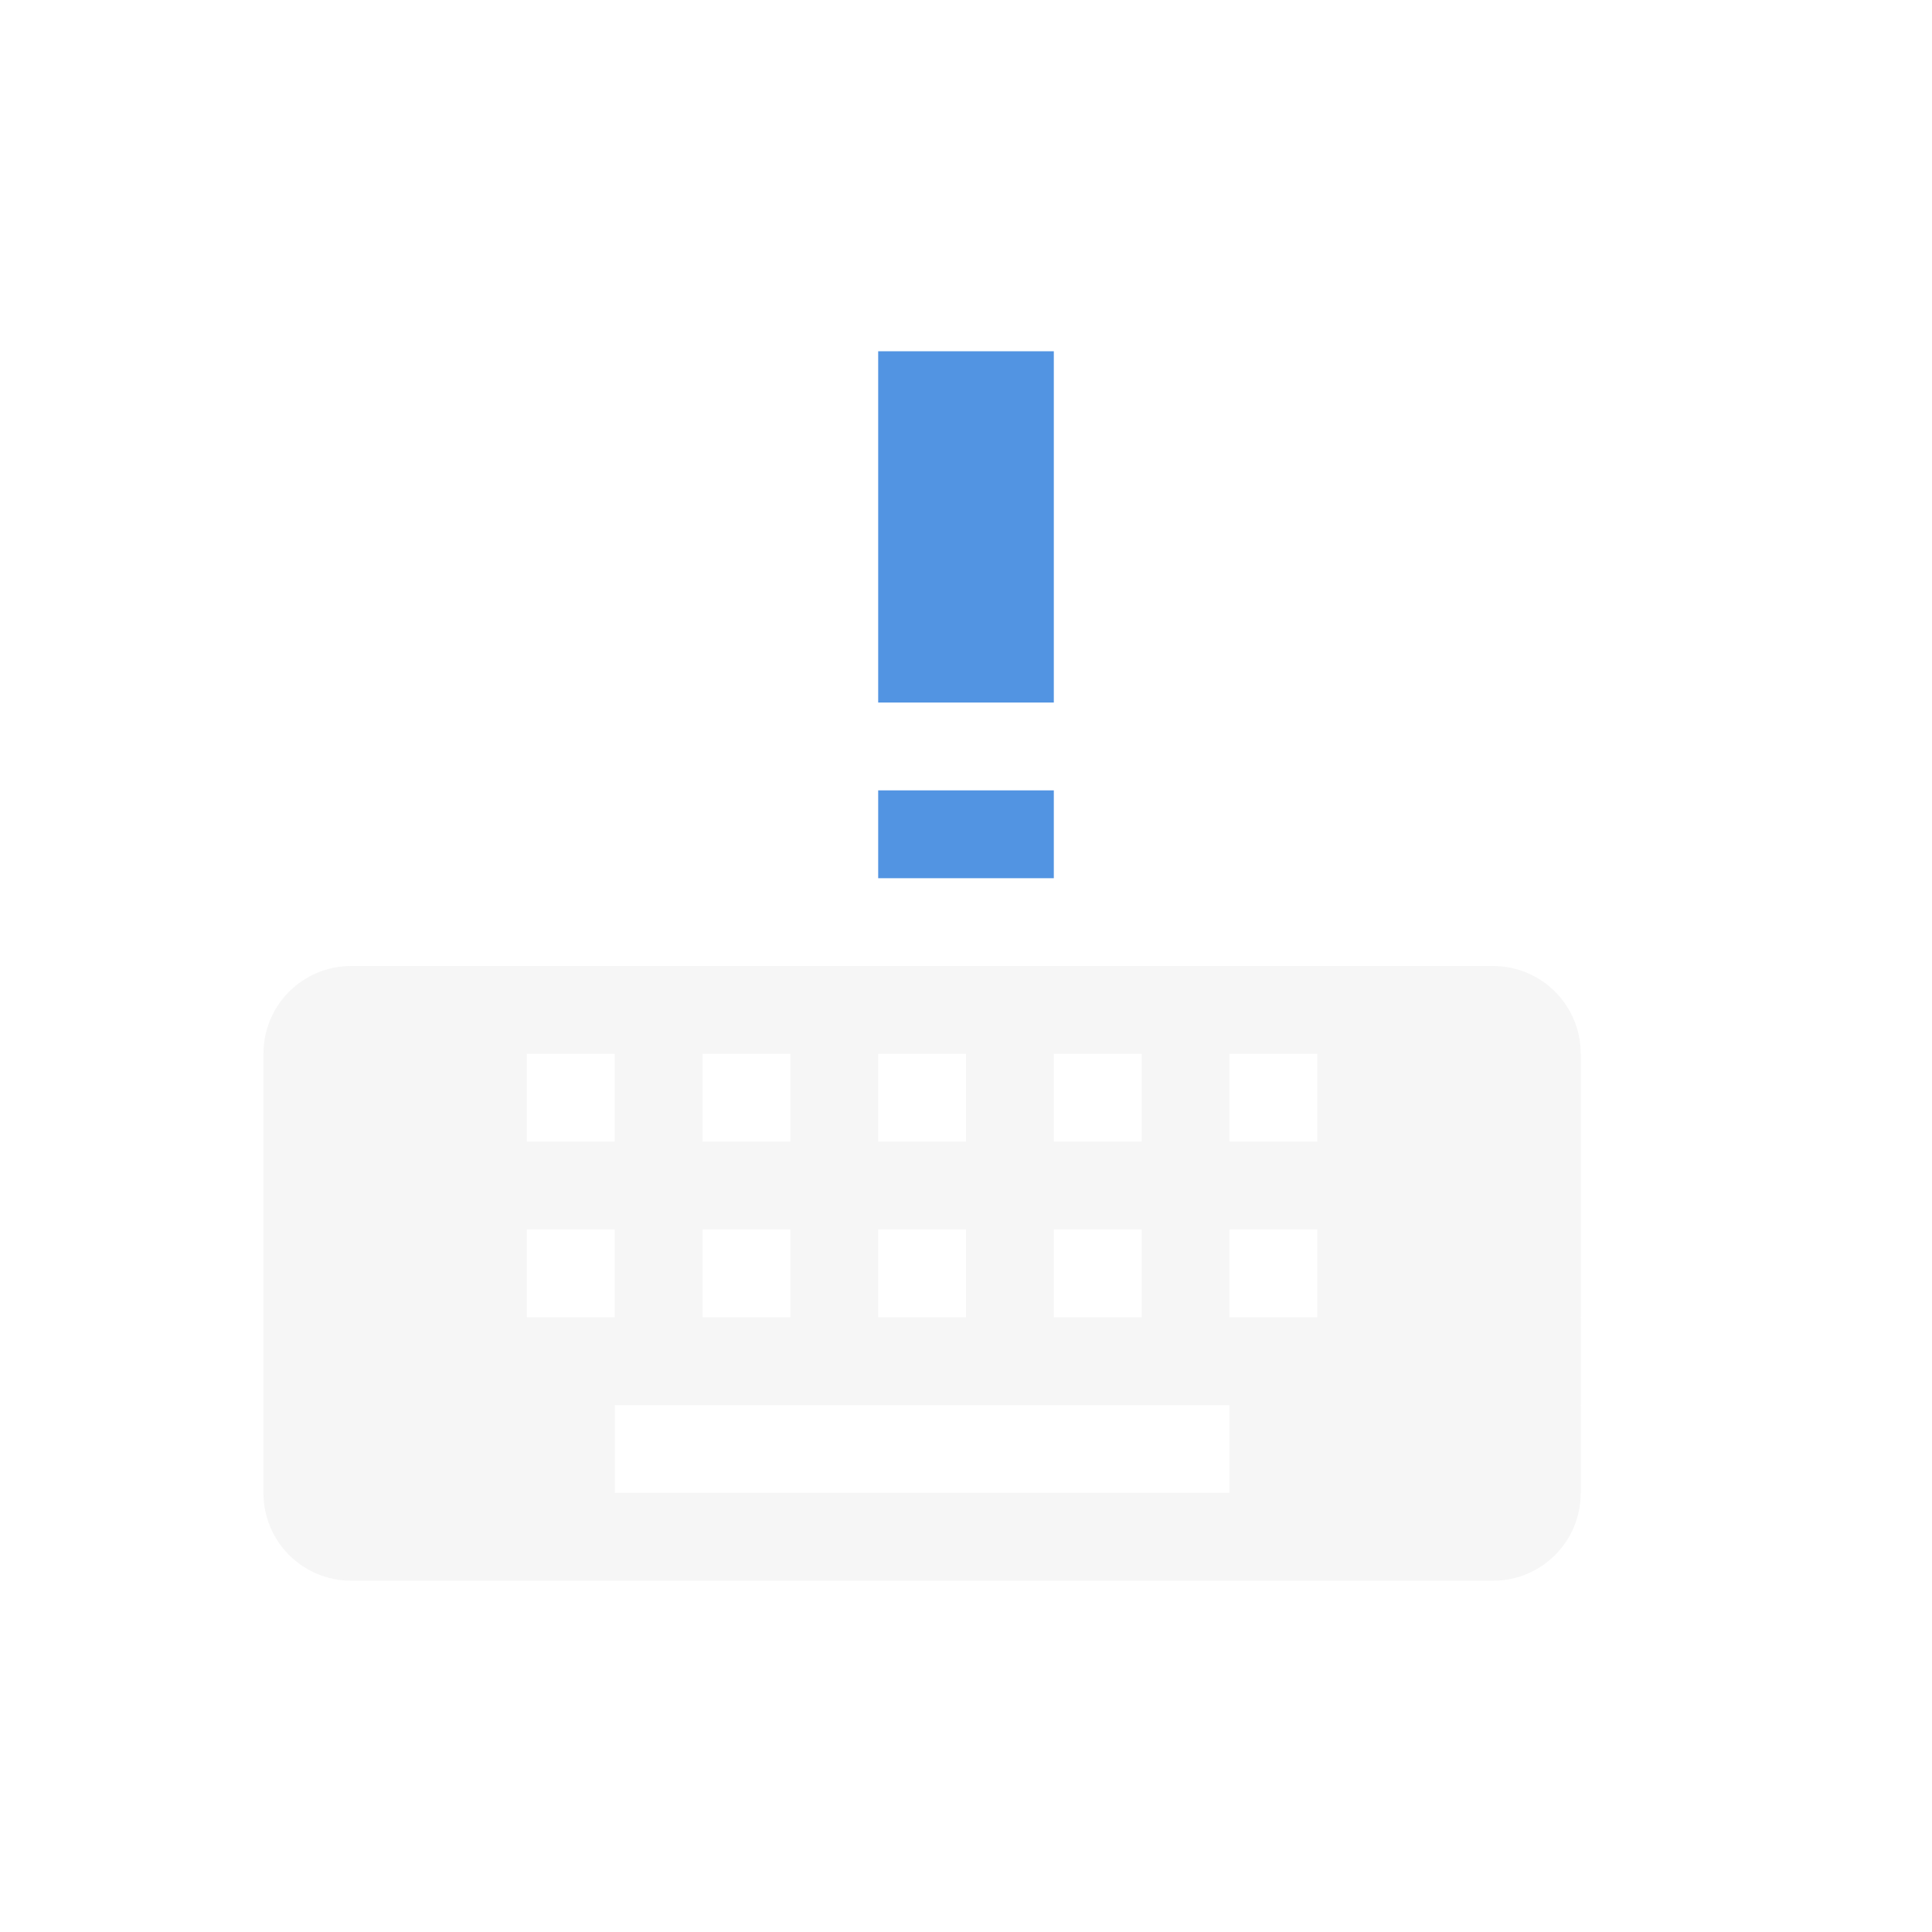 <svg xmlns="http://www.w3.org/2000/svg" width="22" height="22"><path d="M18 12c0-.554-.446-1-1-1H4c-.554 0-1 .446-1 1v5c0 .554.446 1 1 1h13c.554 0 1-.446 1-1zm-3 0v1h-1v-1zm0 2v1h-1v-1zm-1 2v1H7v-1zm-1-4v1h-1v-1zm0 2v1h-1v-1zm-2-2v1h-1v-1zm0 2v1h-1v-1zm-2-2v1H8v-1zm0 2v1H8v-1zm-2-2v1H6v-1zm0 2v1H6v-1z" opacity=".3" fill="currentColor" fill-rule="evenodd" color="#dfdfdf"/><path d="M10 4v4h2V4zm0 5v1h2V9z" fill="currentColor" color="#5294e2"/></svg>